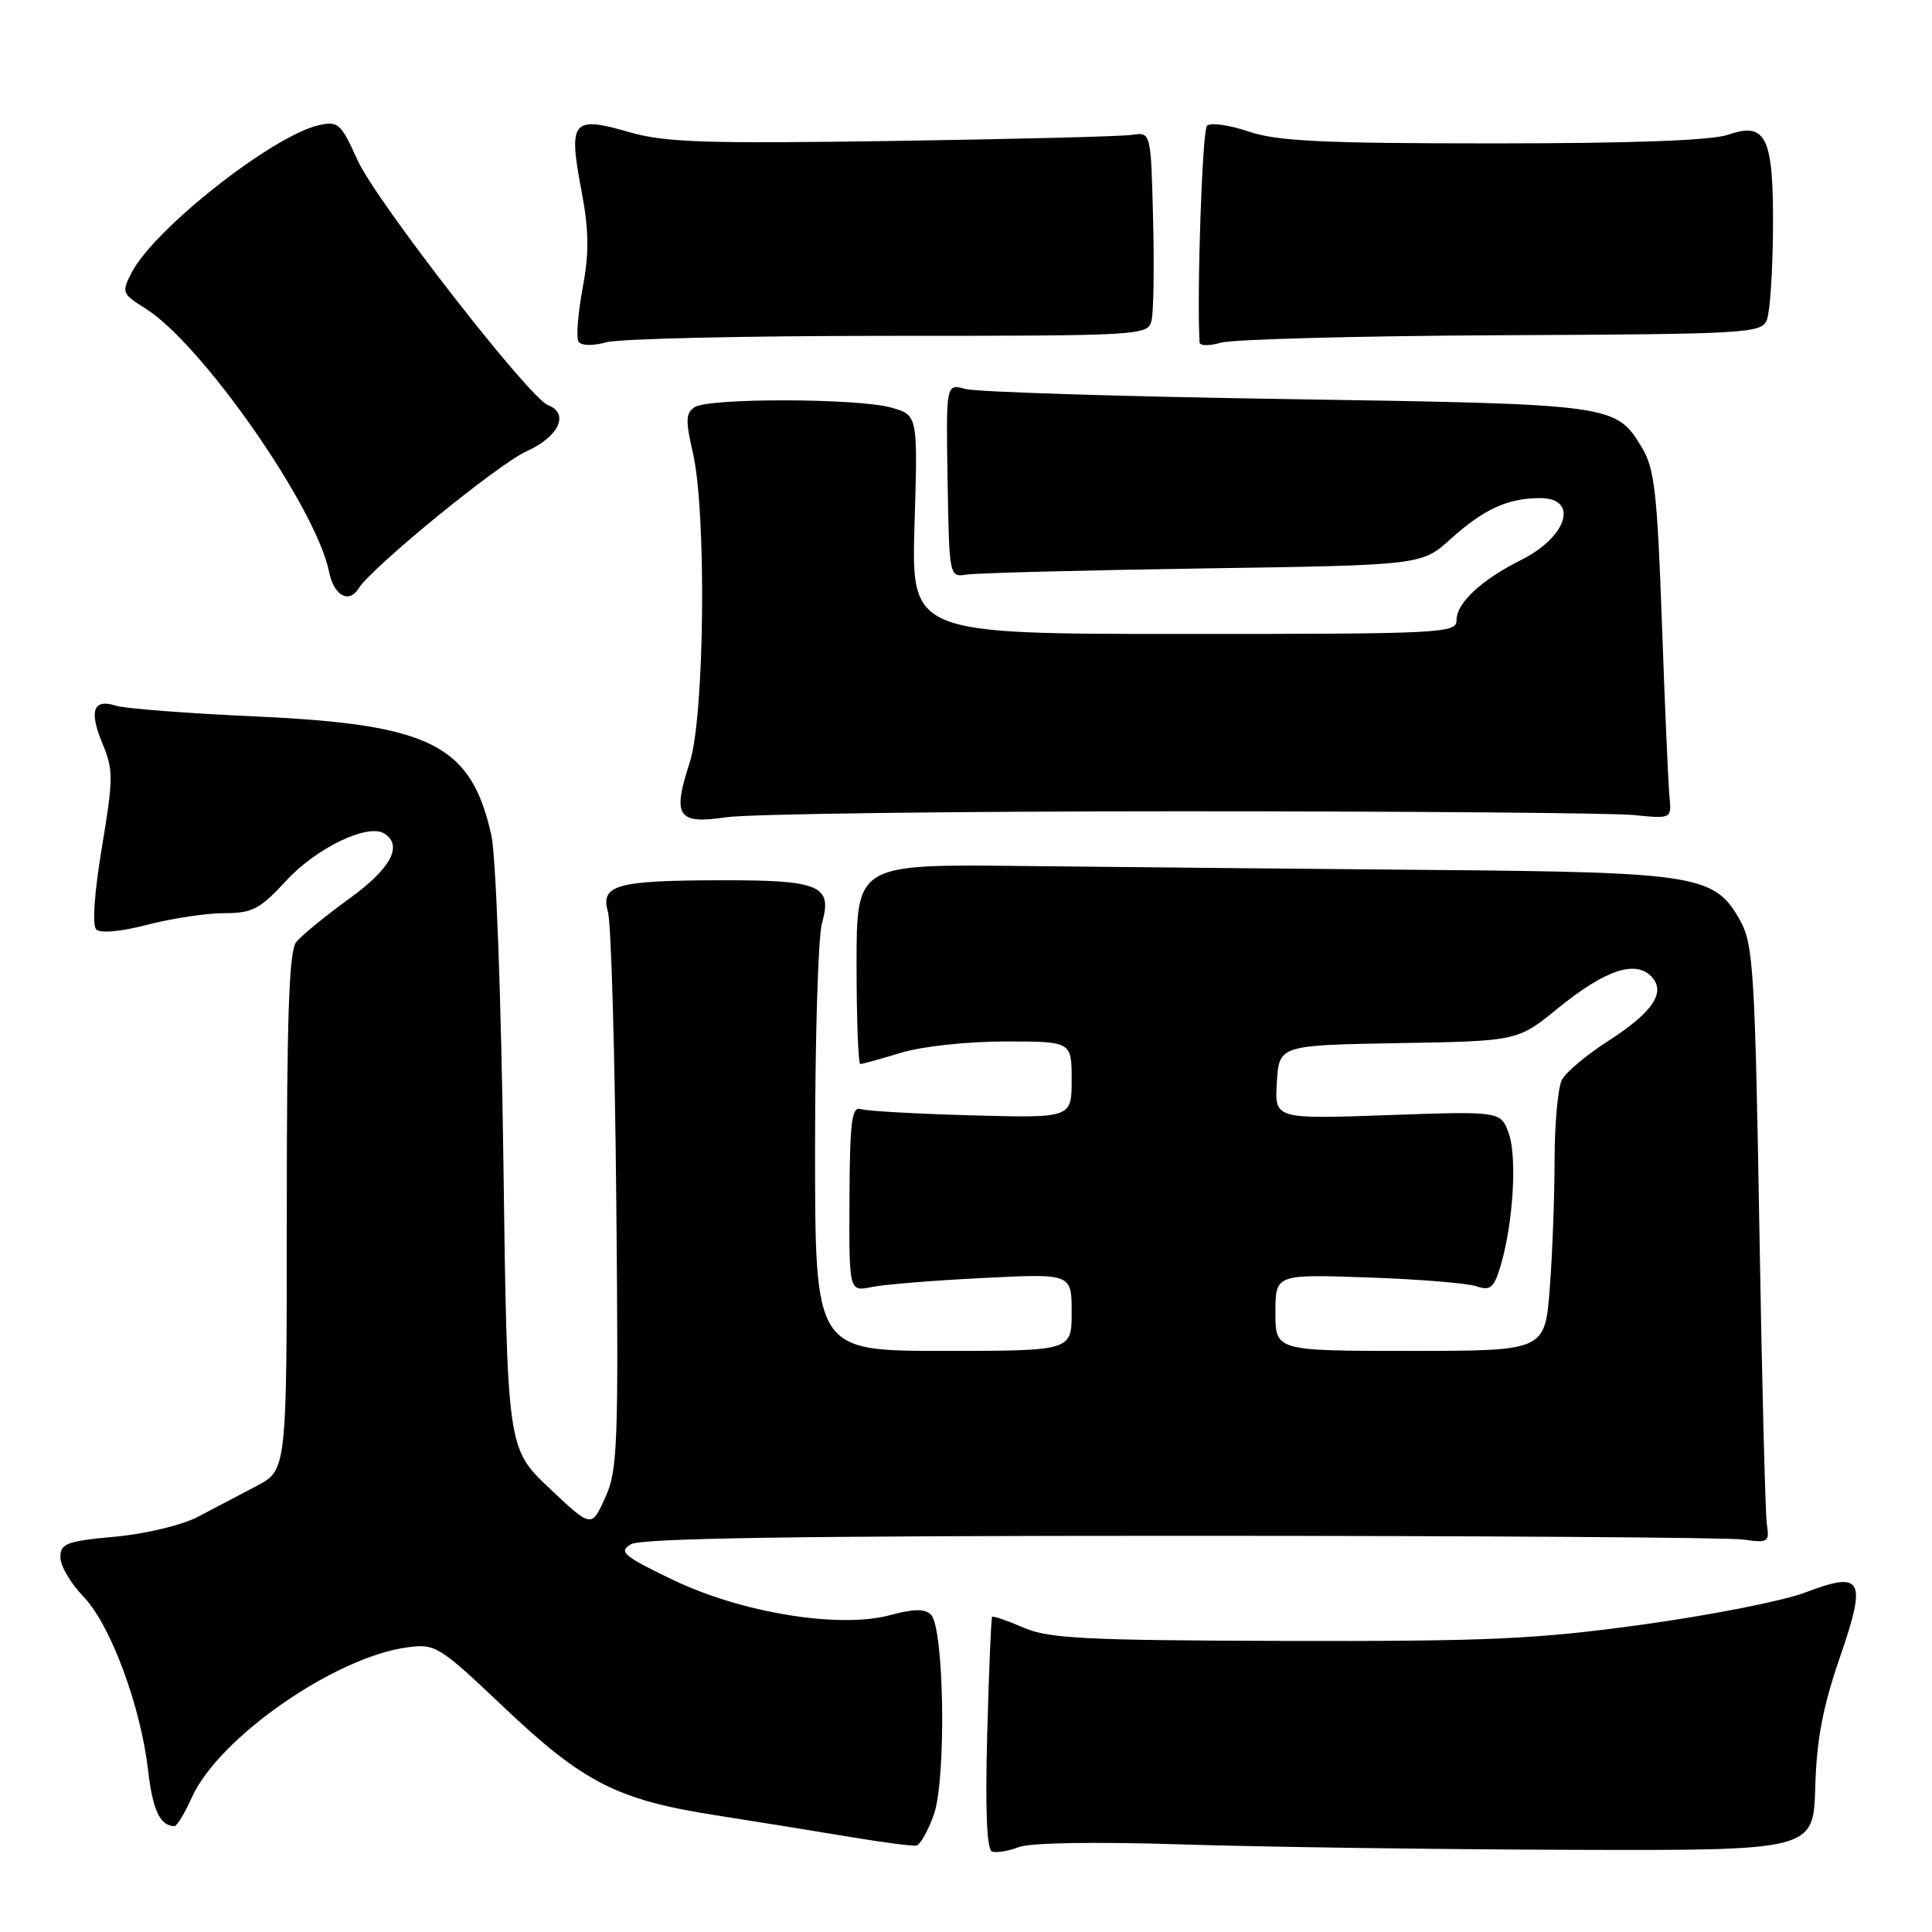 <?xml version="1.0" encoding="UTF-8" standalone="no"?>
<!DOCTYPE svg PUBLIC "-//W3C//DTD SVG 1.1//EN" "http://www.w3.org/Graphics/SVG/1.1/DTD/svg11.dtd" >
<svg xmlns="http://www.w3.org/2000/svg" xmlns:xlink="http://www.w3.org/1999/xlink" version="1.1" viewBox="0 0 256 256">
 <g >
 <path fill="currentColor"
d=" M 156.50 244.39 C 166.95 244.73 190.08 245.05 207.90 245.11 C 240.29 245.21 240.29 245.21 240.53 236.80 C 240.71 230.52 241.53 226.19 243.76 219.71 C 247.40 209.16 246.84 208.11 239.13 211.04 C 236.26 212.13 226.61 214.03 217.70 215.26 C 203.66 217.20 197.36 217.49 170.50 217.43 C 143.72 217.36 138.97 217.12 135.60 215.66 C 133.45 214.73 131.59 214.09 131.46 214.24 C 131.33 214.38 131.04 221.35 130.81 229.73 C 130.54 239.85 130.75 245.09 131.45 245.34 C 132.03 245.54 133.62 245.28 135.00 244.75 C 136.50 244.17 145.13 244.03 156.50 244.39 Z  M 123.74 240.44 C 125.40 235.76 125.12 215.72 123.36 213.96 C 122.55 213.15 121.10 213.16 117.97 214.01 C 111.21 215.83 98.25 213.72 89.10 209.31 C 82.57 206.16 81.93 205.61 83.60 204.62 C 84.96 203.82 105.80 203.50 156.50 203.50 C 195.55 203.50 229.07 203.72 231.00 204.00 C 234.27 204.47 234.48 204.34 234.12 202.00 C 233.91 200.62 233.46 182.85 233.12 162.50 C 232.56 129.36 232.31 125.15 230.68 122.17 C 227.28 115.93 225.24 115.58 189.50 115.27 C 171.90 115.12 147.60 114.88 135.50 114.75 C 113.50 114.50 113.50 114.50 113.50 127.75 C 113.50 135.04 113.72 141.00 114.00 140.99 C 114.28 140.98 116.71 140.31 119.41 139.49 C 122.17 138.65 128.19 138.00 133.16 138.00 C 142.00 138.00 142.00 138.00 142.00 143.08 C 142.00 148.15 142.00 148.15 128.75 147.79 C 121.46 147.59 114.85 147.22 114.06 146.96 C 112.86 146.58 112.61 148.56 112.56 158.83 C 112.50 171.15 112.50 171.15 115.50 170.54 C 117.15 170.20 123.79 169.66 130.25 169.34 C 142.00 168.75 142.00 168.75 142.00 173.88 C 142.00 179.00 142.00 179.00 125.00 179.00 C 108.00 179.00 108.00 179.00 108.00 152.24 C 108.00 137.53 108.41 124.05 108.92 122.30 C 110.34 117.34 108.63 116.61 95.67 116.64 C 81.63 116.66 79.53 117.25 80.56 120.85 C 80.98 122.31 81.47 139.47 81.66 159.00 C 81.97 191.59 81.85 194.83 80.18 198.48 C 78.37 202.46 78.37 202.46 72.79 197.19 C 67.21 191.91 67.21 191.91 66.70 153.70 C 66.41 132.21 65.71 113.39 65.11 110.68 C 62.43 98.68 57.11 95.99 34.00 94.94 C 24.93 94.53 16.54 93.89 15.36 93.51 C 12.34 92.54 11.76 94.19 13.59 98.56 C 15.03 102.01 15.02 103.19 13.50 112.28 C 12.50 118.29 12.20 122.60 12.75 123.15 C 13.30 123.70 16.00 123.45 19.54 122.53 C 22.77 121.69 27.34 121.00 29.69 121.00 C 33.44 121.00 34.44 120.48 37.95 116.67 C 41.91 112.37 48.72 109.09 50.89 110.43 C 53.45 112.02 51.82 115.07 46.25 119.10 C 43.09 121.39 39.94 123.97 39.25 124.83 C 38.30 126.00 38.00 134.72 38.00 160.59 C 38.00 194.79 38.00 194.79 34.00 196.90 C 31.80 198.05 28.31 199.89 26.25 200.97 C 24.14 202.09 19.33 203.24 15.25 203.62 C 8.81 204.21 8.00 204.52 8.00 206.35 C 8.00 207.48 9.37 209.82 11.05 211.55 C 14.62 215.23 18.64 226.03 19.62 234.56 C 20.23 239.85 21.21 241.94 23.10 241.98 C 23.43 241.99 24.48 240.27 25.43 238.15 C 28.99 230.26 44.35 219.57 53.98 218.28 C 57.69 217.78 58.18 218.08 66.71 226.17 C 77.28 236.19 81.74 238.47 94.71 240.51 C 100.09 241.35 108.10 242.65 112.50 243.38 C 116.90 244.12 120.91 244.64 121.42 244.55 C 121.92 244.46 122.97 242.61 123.74 240.44 Z  M 156.50 107.50 C 186.75 107.50 213.75 107.72 216.50 108.00 C 221.50 108.50 221.50 108.50 221.21 105.50 C 221.05 103.85 220.60 93.50 220.21 82.50 C 219.60 65.37 219.23 62.05 217.58 59.34 C 214.10 53.57 214.00 53.56 170.50 52.88 C 148.50 52.54 129.34 51.94 127.92 51.54 C 125.35 50.83 125.35 50.83 125.56 63.67 C 125.78 76.50 125.78 76.50 128.14 76.13 C 129.44 75.93 143.52 75.56 159.44 75.32 C 188.38 74.89 188.38 74.89 192.24 71.40 C 196.61 67.46 199.80 66.00 204.07 66.00 C 209.23 66.00 207.70 71.11 201.63 74.16 C 196.28 76.84 193.00 79.89 193.00 82.17 C 193.00 83.91 191.18 84.00 156.87 84.00 C 120.75 84.00 120.75 84.00 121.18 69.49 C 121.62 54.99 121.62 54.99 118.06 54.00 C 113.60 52.76 94.00 52.72 92.06 53.94 C 90.86 54.70 90.81 55.69 91.81 60.00 C 93.64 67.93 93.36 95.02 91.39 101.05 C 89.06 108.18 89.77 109.25 96.23 108.29 C 99.13 107.85 126.25 107.50 156.50 107.50 Z  M 47.52 77.97 C 49.24 75.19 66.02 61.48 69.75 59.81 C 74.05 57.88 75.50 54.79 72.61 53.68 C 70.10 52.72 49.81 26.62 47.38 21.23 C 45.18 16.35 44.80 16.01 42.25 16.59 C 36.10 17.99 20.43 30.33 17.43 36.14 C 16.09 38.73 16.17 38.94 19.26 40.87 C 26.73 45.52 41.90 67.27 43.60 75.76 C 44.23 78.92 46.24 80.04 47.52 77.97 Z  M 117.79 44.50 C 151.26 44.50 152.10 44.45 152.58 42.50 C 152.86 41.40 152.95 35.33 152.79 29.00 C 152.50 17.50 152.50 17.50 150.00 17.87 C 148.62 18.08 134.31 18.44 118.20 18.68 C 93.23 19.05 88.07 18.87 83.31 17.49 C 75.88 15.33 75.30 16.01 77.00 25.01 C 78.05 30.54 78.09 33.42 77.20 38.19 C 76.58 41.55 76.33 44.73 76.65 45.25 C 77.01 45.82 78.49 45.86 80.37 45.35 C 82.09 44.88 98.93 44.50 117.79 44.50 Z  M 198.94 44.42 C 231.65 44.27 233.42 44.17 234.12 42.38 C 234.53 41.35 234.89 35.97 234.93 30.44 C 235.02 18.17 234.04 16.09 229.00 17.85 C 226.82 18.61 216.29 19.00 197.89 19.00 C 175.16 19.00 169.22 18.71 165.42 17.42 C 162.86 16.55 160.39 16.21 159.93 16.67 C 159.31 17.29 158.57 38.91 158.95 45.37 C 158.98 45.84 160.23 45.86 161.75 45.41 C 163.26 44.96 180.00 44.51 198.94 44.42 Z  M 169.00 173.92 C 169.00 168.84 169.00 168.84 181.25 169.27 C 187.99 169.50 194.46 170.03 195.64 170.44 C 197.46 171.06 197.94 170.67 198.80 167.84 C 200.48 162.32 201.05 153.46 199.94 150.25 C 198.88 147.23 198.88 147.23 183.88 147.76 C 168.88 148.29 168.88 148.29 169.19 143.40 C 169.50 138.50 169.50 138.50 185.30 138.22 C 201.09 137.95 201.09 137.95 206.41 133.62 C 212.57 128.60 216.62 127.19 218.75 129.33 C 220.85 131.42 219.07 134.10 213.00 138.00 C 210.22 139.79 207.50 142.06 206.97 143.06 C 206.44 144.05 206.00 148.84 205.99 153.68 C 205.99 158.53 205.70 166.21 205.35 170.75 C 204.70 179.00 204.70 179.00 186.85 179.00 C 169.00 179.00 169.00 179.00 169.00 173.92 Z "/>
</g>
</svg>